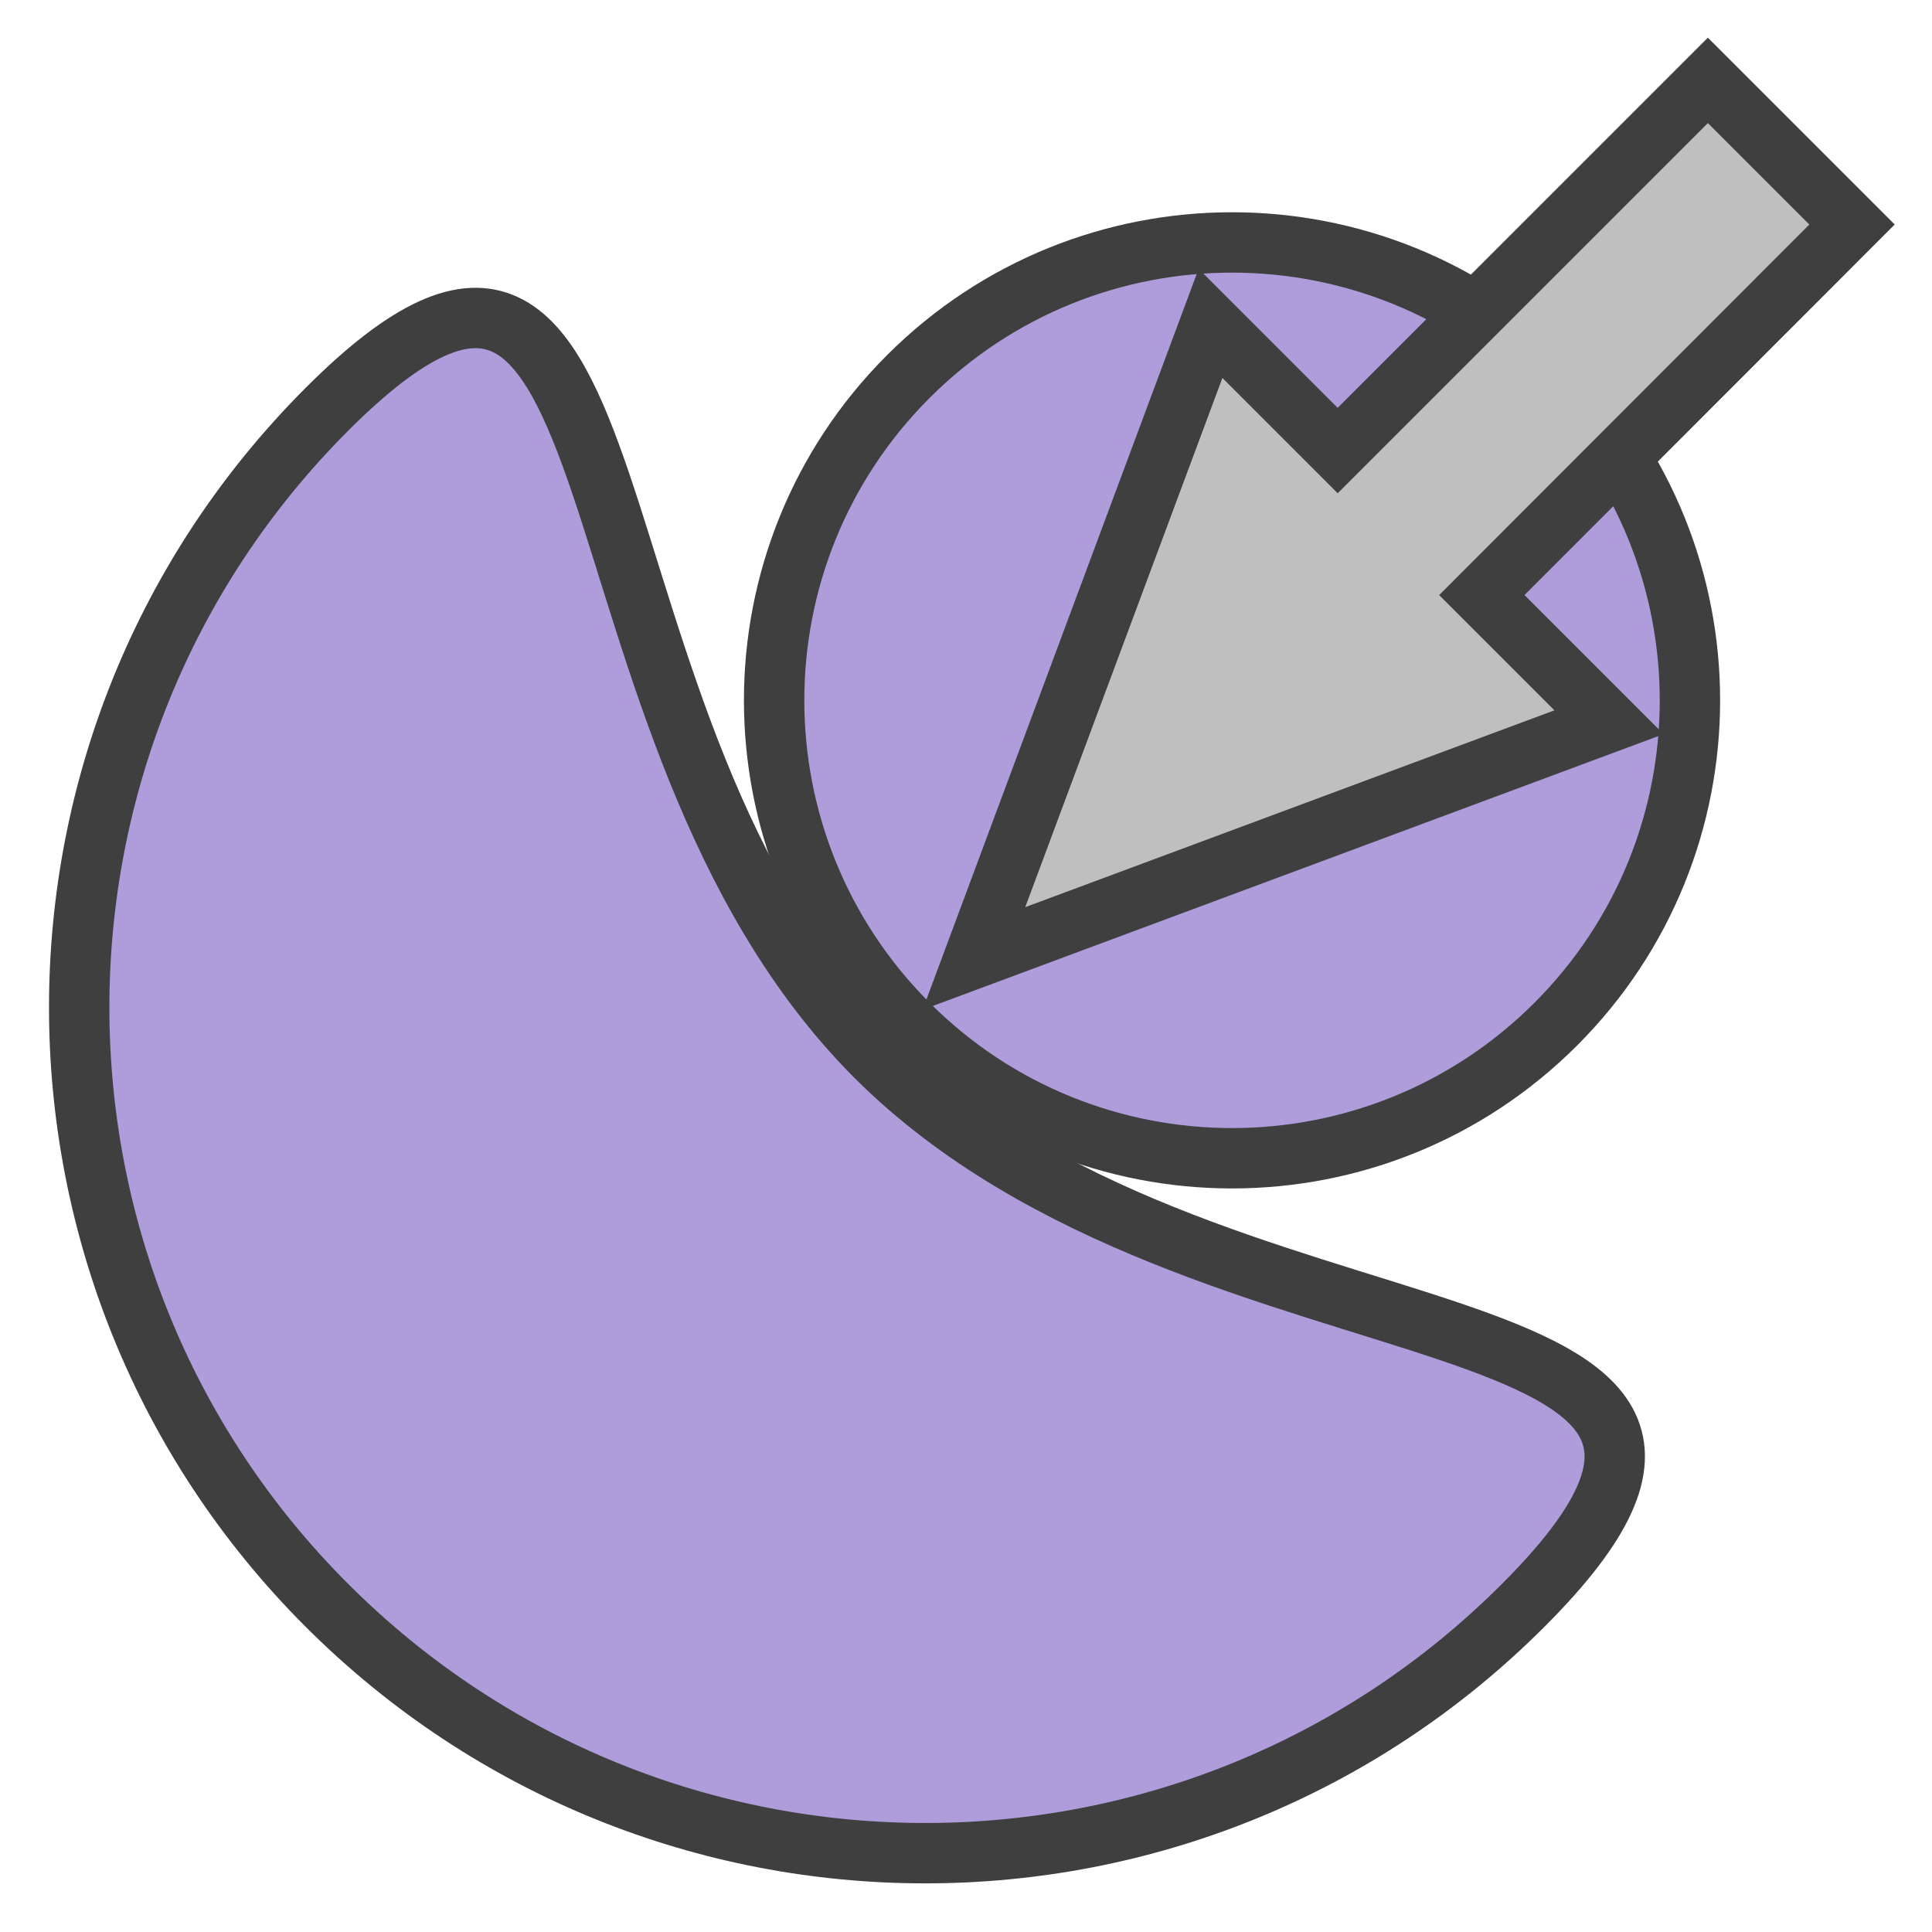<?xml version="1.0" encoding="utf-8"?>
<!-- Generator: Adobe Illustrator 23.0.0, SVG Export Plug-In . SVG Version: 6.00 Build 0)  -->
<svg version="1.1" id="iCollide" xmlns="http://www.w3.org/2000/svg" xmlns:xlink="http://www.w3.org/1999/xlink" x="0px" y="0px"
	 viewBox="0 0 512 512" style="enable-background:new 0 0 512 512;" xml:space="preserve">
<style type="text/css">
	.st0{fill-rule:evenodd;clip-rule:evenodd;fill:#AE9CDB;stroke:#3F3F3F;stroke-width:16;stroke-miterlimit:10;}
	.st1{fill:#BFBFBF;stroke:#3F3F3F;stroke-width:16;stroke-miterlimit:10;}
</style>
<path class="st0" d="M412.3,99.8c47.4,47.4,47.4,124.2,0,171.6s-124.2,47.4-171.6,0s-47.4-124.2,0-171.6S364.9,52.4,412.3,99.8z"/>
<path class="st0" d="M232.1,280c87.6,87.5,259.2,57.8,171.6,145.4c-87.5,87.6-229.4,87.6-317,0.1s-87.6-229.4-0.1-317
	S144.6,192.4,232.1,280z"/>
<path class="st1" d="M452.6,21.3l-98.1,98.1l-33.7-33.7L258.1,254l168.3-62.6l-33.7-33.7l98.1-98.2L452.6,21.3z"/>
</svg>
